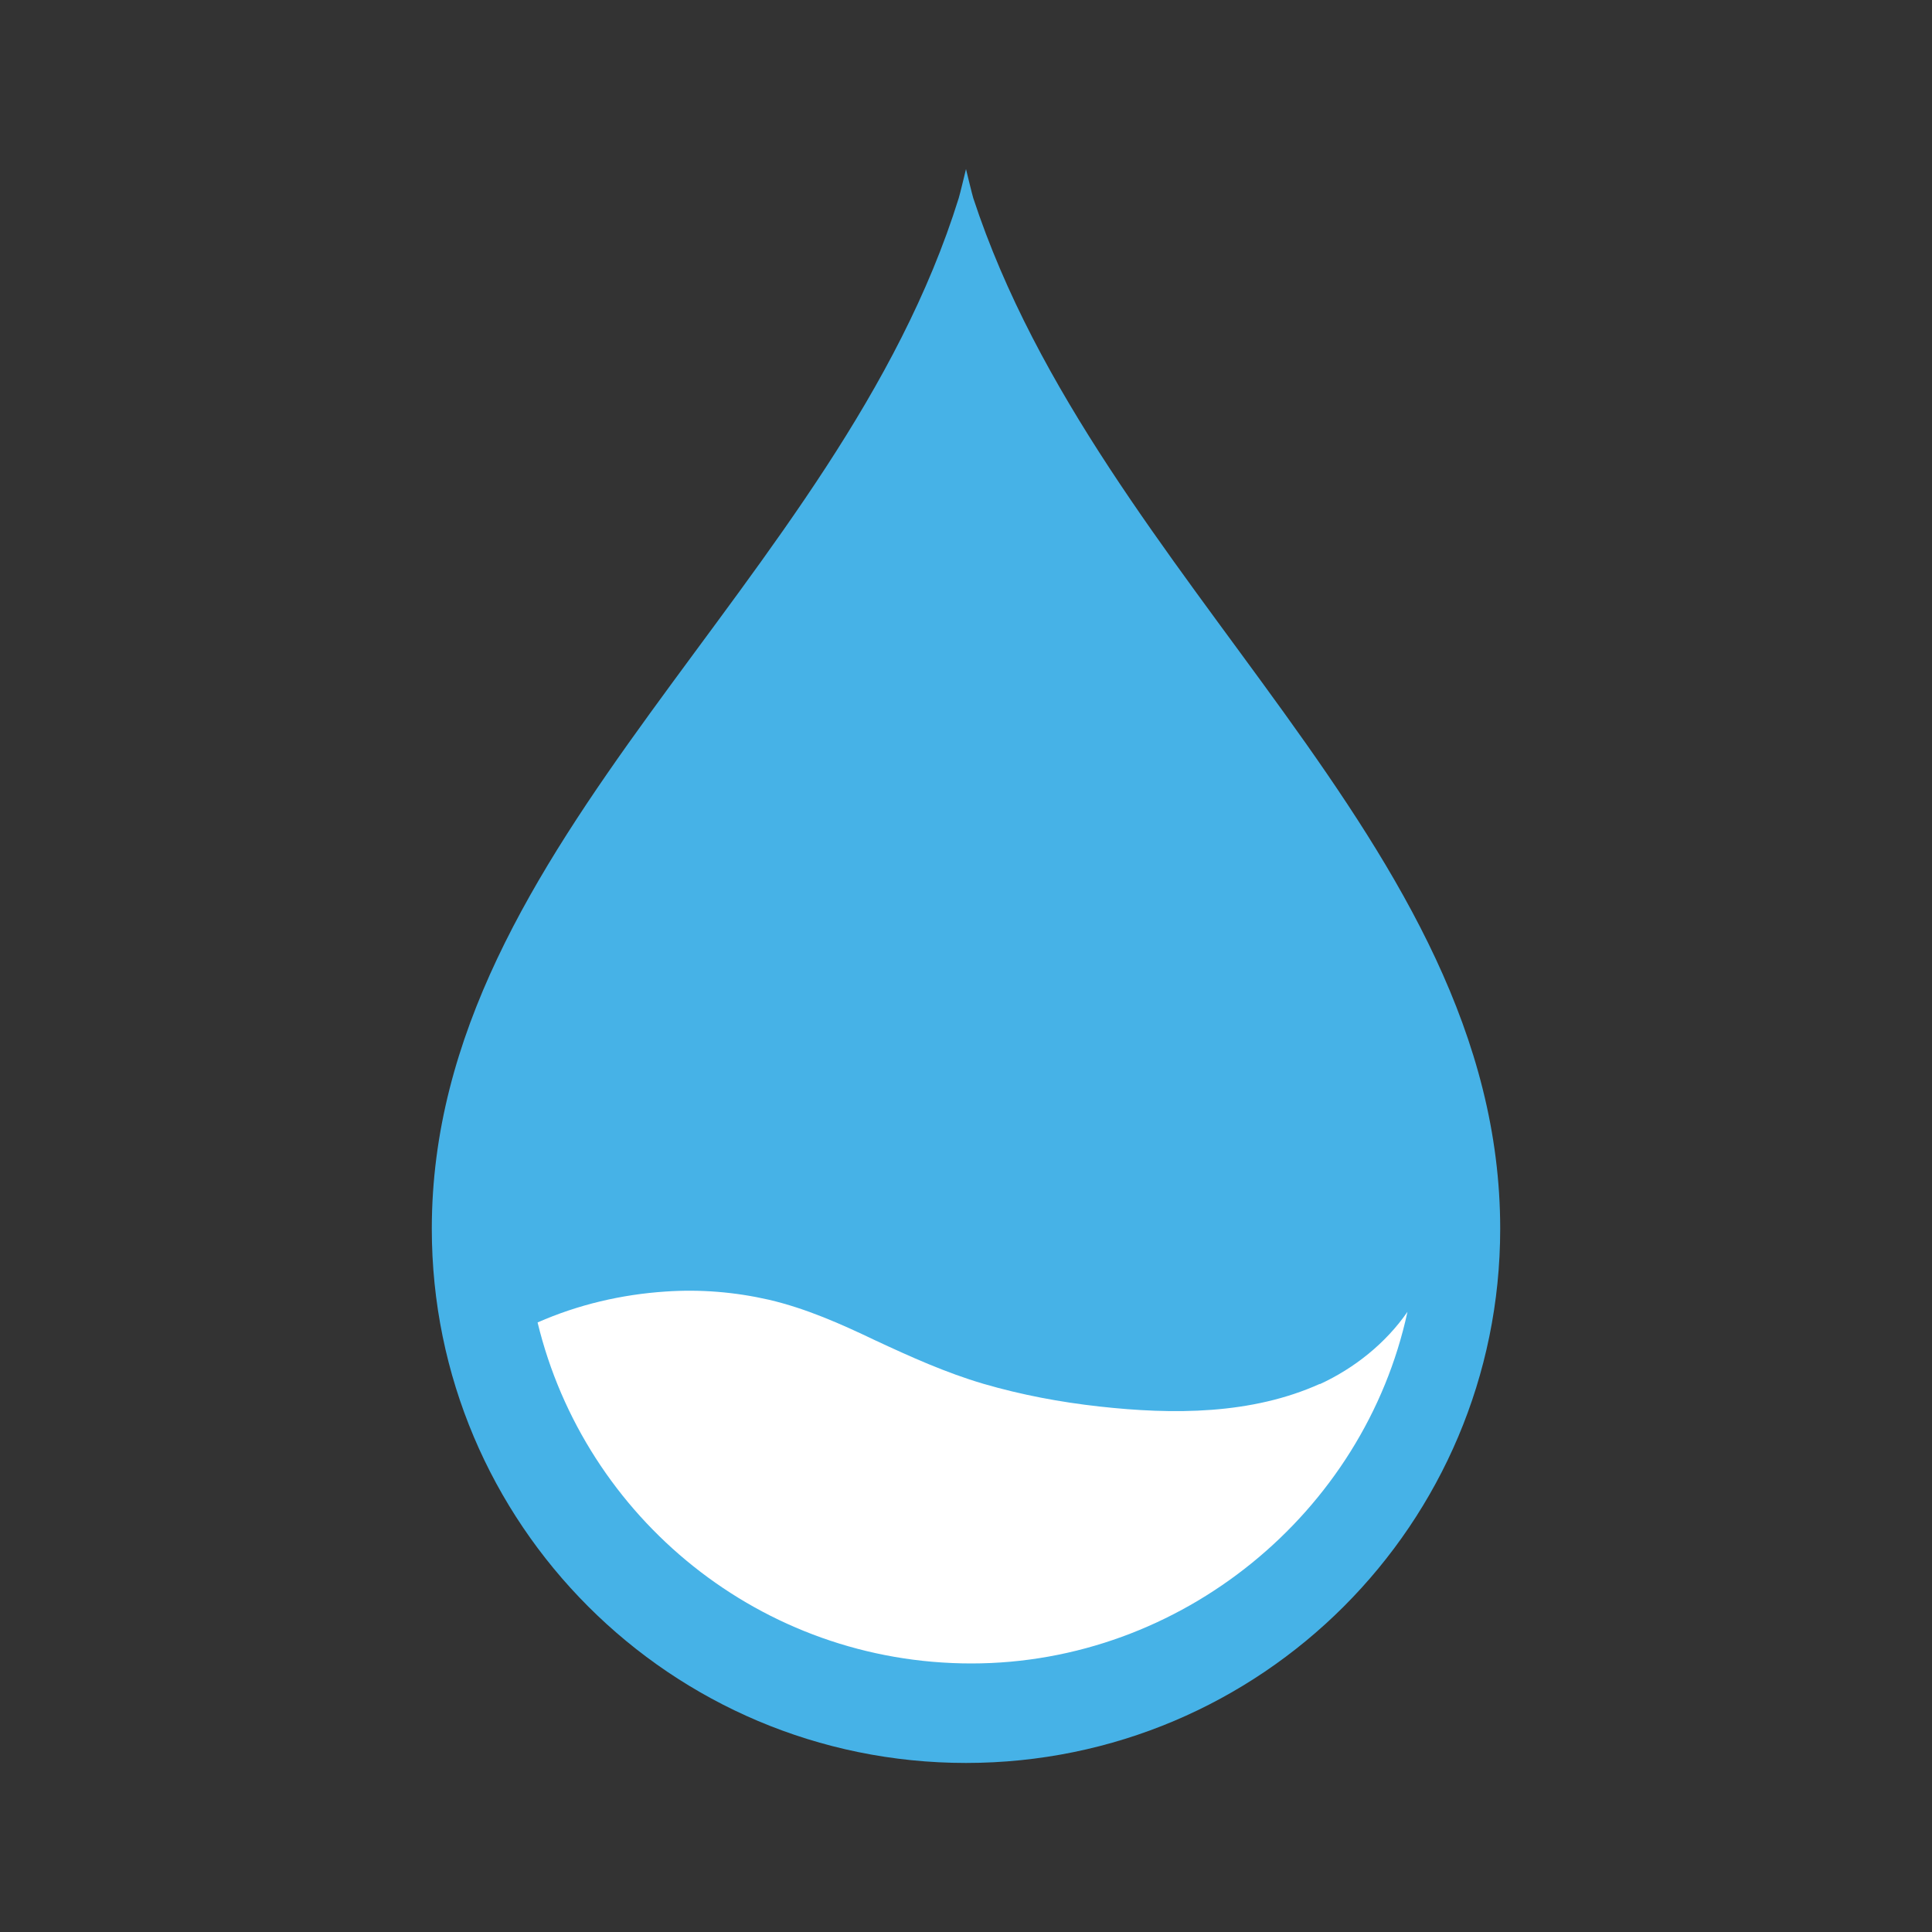<?xml version="1.0" encoding="UTF-8"?>
<svg id="_레이어_1" data-name="레이어 1" xmlns="http://www.w3.org/2000/svg" viewBox="0 0 40 40">
  <rect x="0" y="0" width="40" height="40" fill="#333333" stroke="none"/>
  <defs>
    <style>
      .cls-1 {
        fill: #46b2e7;
      }

      .cls-1, .cls-2 {
        stroke-width: 0px;
      }

      .cls-2 {
        fill: #fff;
      }
    </style>
  </defs>
  <path class="cls-1" d="m8.94,25.44c0-8.02,8.42-13.34,10.91-21.34.02-.06.15-.6.15-.6,0,0,.13.54.15.6,2.63,8,10.91,13.33,10.91,21.34,0,6.11-4.95,11.06-11.06,11.06s-11.06-4.95-11.06-11.06Z"/>
  <path class="cls-2" d="m27.33,28.65c-1.42.64-3.04.64-4.57.47-.81-.09-1.61-.24-2.4-.47-.78-.23-1.51-.56-2.24-.9-.71-.34-1.43-.66-2.2-.84-.7-.16-1.42-.22-2.14-.17-.91.06-1.81.27-2.65.64.98,4.05,4.63,7.06,8.98,7.06s8.13-3.12,9.03-7.28c-.45.65-1.1,1.17-1.82,1.5Z"/>
</svg>